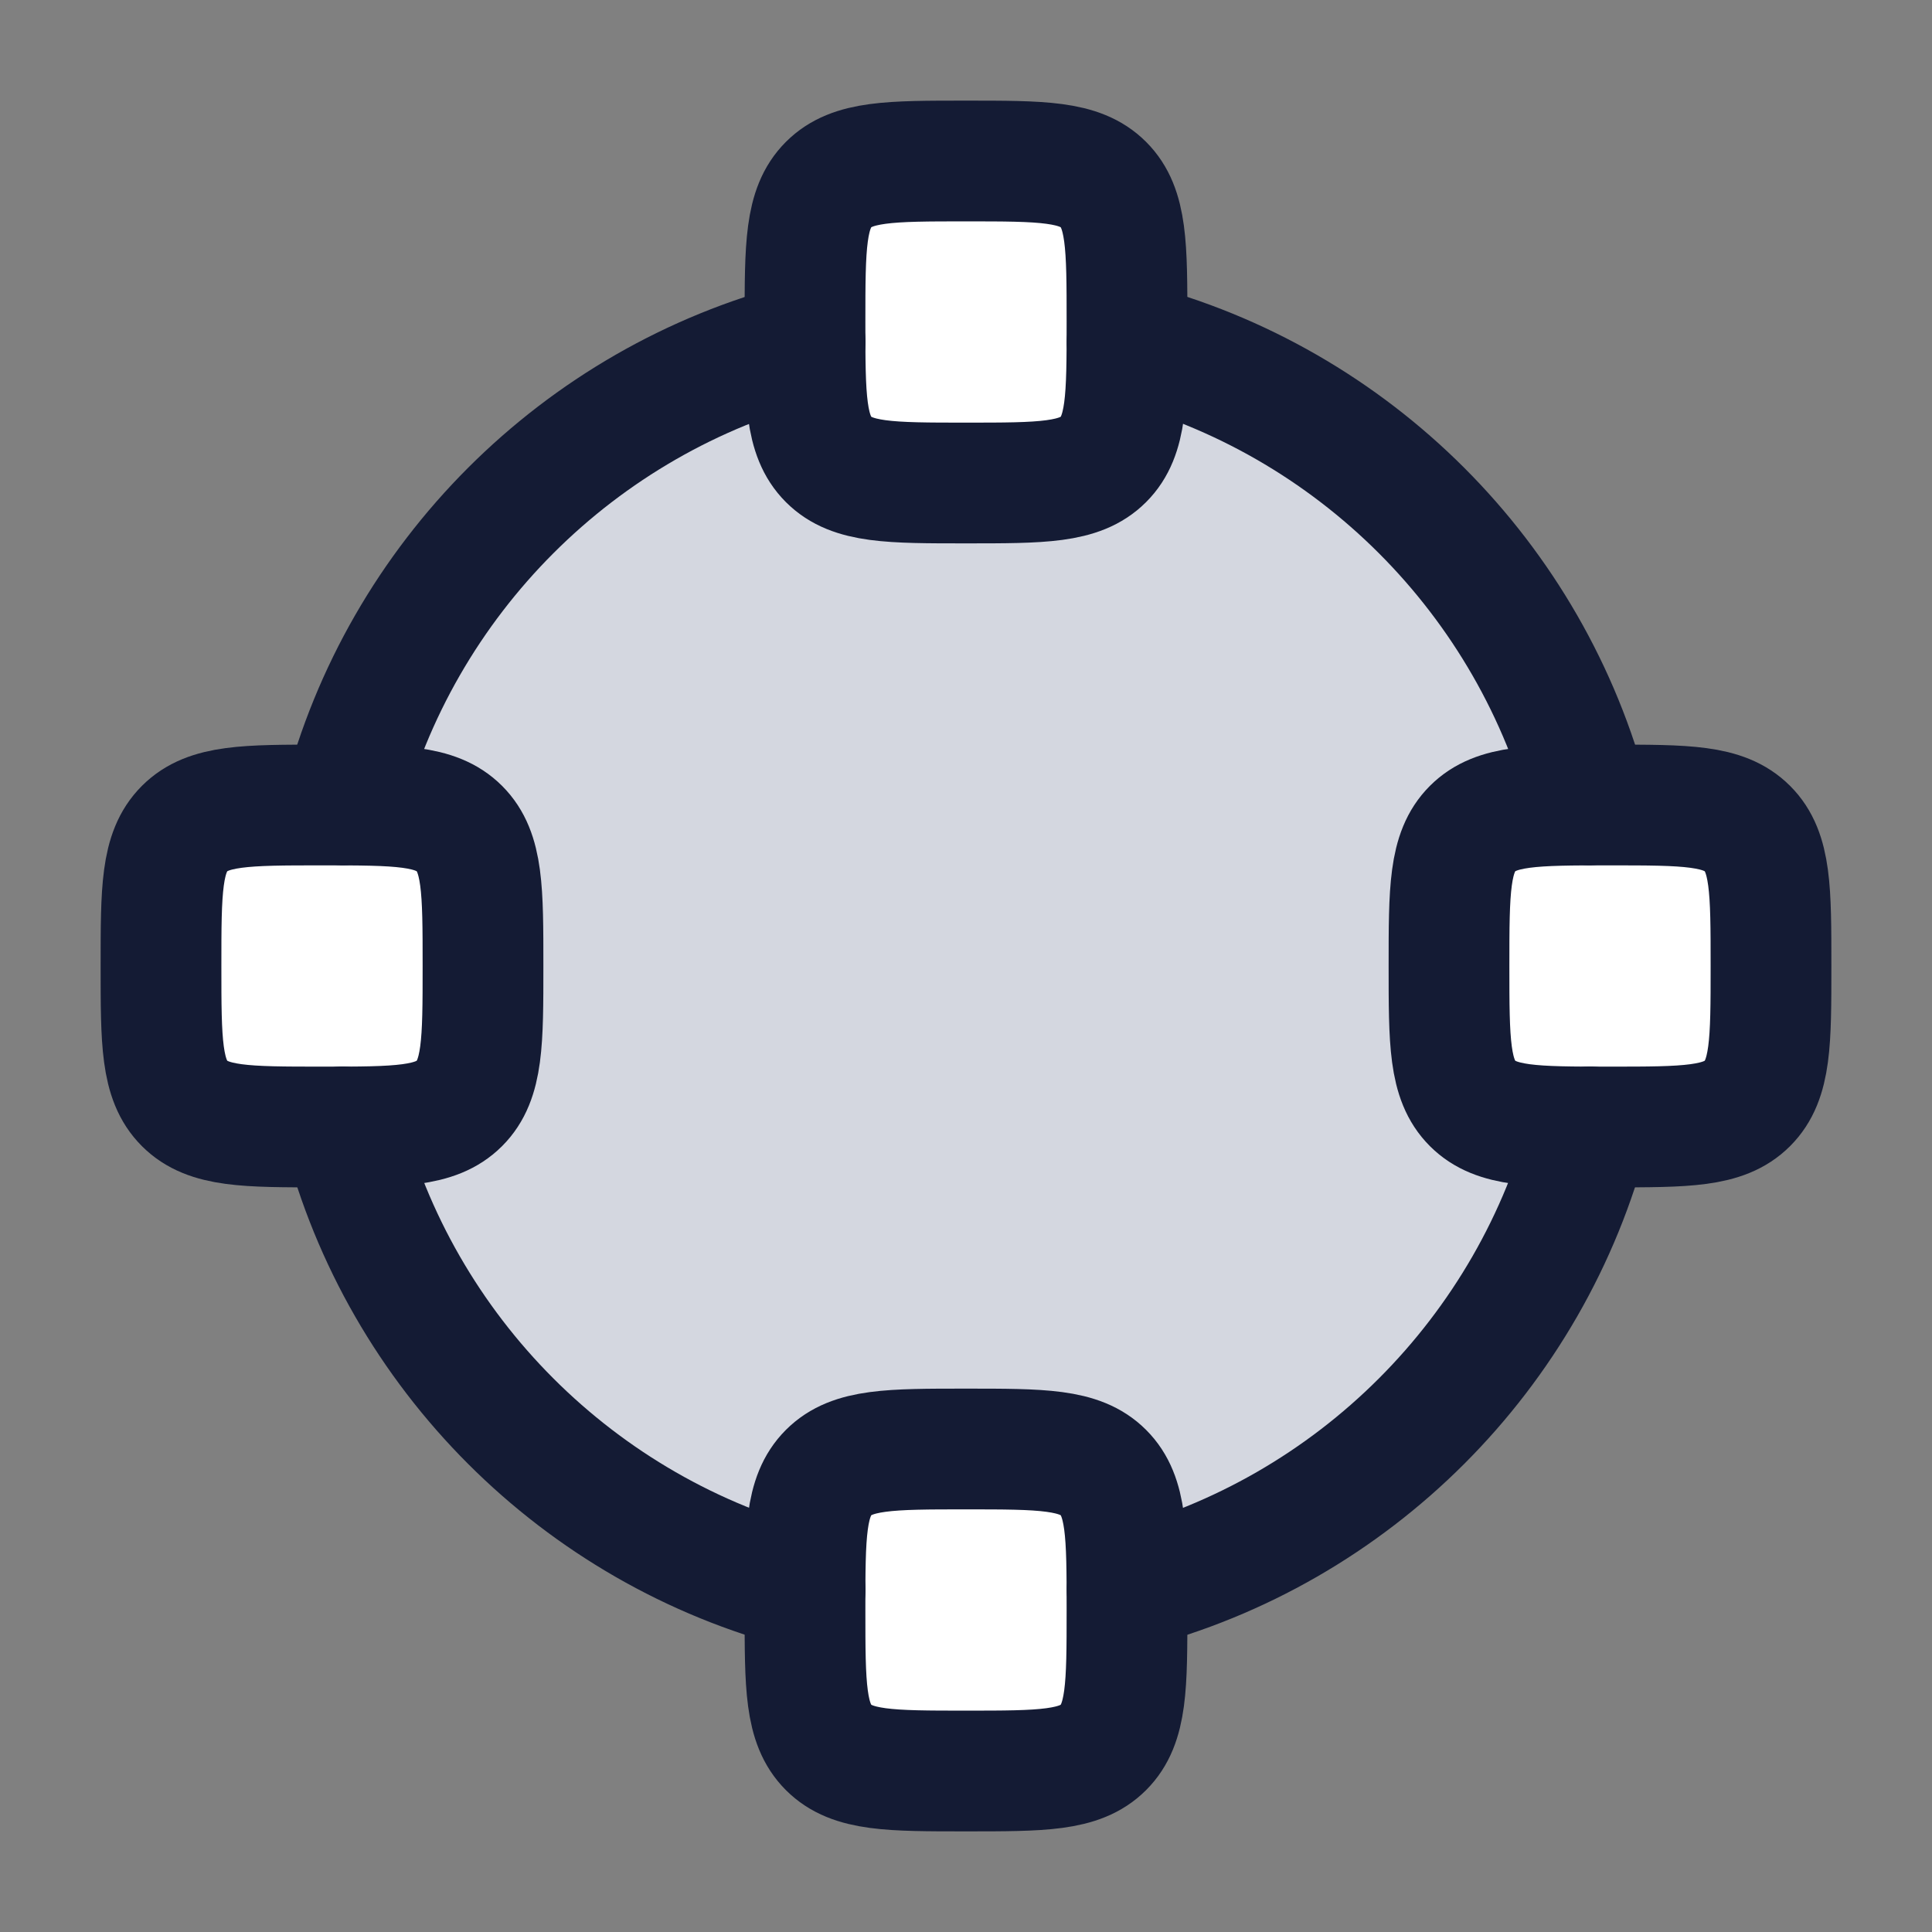 <svg width="24" height="24" viewBox="0 0 24 24" fill="none" xmlns="http://www.w3.org/2000/svg">
<rect x="0" y="0" width="24" height="24" fill="#808080" stroke="none"/>
<path d="M10.002 4.25C7.191 4.974 4.977 7.187 4.254 9.998V13.998C4.977 16.809 7.191 19.022 10.002 19.746H14.002C16.813 19.022 19.026 16.809 19.75 13.998V9.998C19.026 7.187 16.813 4.974 14.002 4.25H10.002Z" fill="#D4D7E0"/>
<path d="M20 10C20.943 10 21.414 10 21.707 10.293C21.707 10.293 21.707 10.293 21.707 10.293C22 10.586 22 11.057 22 12C22 12.943 22 13.414 21.707 13.707C21.414 14 20.943 14 20 14C19.057 14 18.586 14 18.293 13.707C18.293 13.707 18.293 13.707 18.293 13.707C18 13.414 18 12.943 18 12C18 11.057 18 10.586 18.293 10.293C18.293 10.293 18.293 10.293 18.293 10.293C18.586 10 19.057 10 20 10Z" fill="white"/>
<path d="M10 20C10 19.057 10 18.586 10.293 18.293C10.293 18.293 10.293 18.293 10.293 18.293C10.586 18 11.057 18 12 18C12.943 18 13.414 18 13.707 18.293C13.707 18.293 13.707 18.293 13.707 18.293C14 18.586 14 19.057 14 20C14 20.943 14 21.414 13.707 21.707C13.414 22 12.943 22 12 22C11.057 22 10.586 22 10.293 21.707C10.293 21.707 10.293 21.707 10.293 21.707C10 21.414 10 20.943 10 20Z" fill="white"/>
<path d="M4 10C4.943 10 5.414 10 5.707 10.293C5.707 10.293 5.707 10.293 5.707 10.293C6 10.586 6 11.057 6 12C6 12.943 6 13.414 5.707 13.707C5.414 14 4.943 14 4 14C3.057 14 2.586 14 2.293 13.707C2.293 13.707 2.293 13.707 2.293 13.707C2 13.414 2 12.943 2 12C2 11.057 2 10.586 2.293 10.293C2.293 10.293 2.293 10.293 2.293 10.293C2.586 10 3.057 10 4 10Z" fill="white"/>
<path d="M10 4C10 3.057 10 2.586 10.293 2.293C10.293 2.293 10.293 2.293 10.293 2.293C10.586 2 11.057 2 12 2C12.943 2 13.414 2 13.707 2.293C13.707 2.293 13.707 2.293 13.707 2.293C14 2.586 14 3.057 14 4C14 4.943 14 5.414 13.707 5.707C13.414 6 12.943 6 12 6C11.057 6 10.586 6 10.293 5.707C10.293 5.707 10.293 5.707 10.293 5.707C10 5.414 10 4.943 10 4Z" fill="white"/>
<path d="M14.002 4.25C16.813 4.974 19.026 7.187 19.75 9.998M10.002 4.25C7.191 4.974 4.977 7.187 4.254 9.998M4.254 13.998C4.977 16.809 7.191 19.022 10.002 19.746M14.002 19.746C16.813 19.022 19.026 16.809 19.75 13.998" stroke="#141B34" stroke-width="1.5" stroke-linecap="round"/>
<path d="M10.293 5.707C10.586 6 11.057 6 12 6C12.943 6 13.414 6 13.707 5.707M10.293 5.707C10 5.414 10 4.943 10 4C10 3.057 10 2.586 10.293 2.293M10.293 5.707C10.293 5.707 10.293 5.707 10.293 5.707ZM13.707 5.707C14 5.414 14 4.943 14 4C14 3.057 14 2.586 13.707 2.293M13.707 5.707C13.707 5.707 13.707 5.707 13.707 5.707ZM13.707 2.293C13.414 2 12.943 2 12 2C11.057 2 10.586 2 10.293 2.293M13.707 2.293C13.707 2.293 13.707 2.293 13.707 2.293ZM10.293 2.293C10.293 2.293 10.293 2.293 10.293 2.293Z" stroke="#141B34" stroke-width="1.5" stroke-linecap="round" stroke-linejoin="round"/>
<path d="M10.293 21.707C10.586 22 11.057 22 12 22C12.943 22 13.414 22 13.707 21.707M10.293 21.707C10 21.414 10 20.943 10 20C10 19.057 10 18.586 10.293 18.293M10.293 21.707C10.293 21.707 10.293 21.707 10.293 21.707ZM13.707 21.707C14 21.414 14 20.943 14 20C14 19.057 14 18.586 13.707 18.293M13.707 21.707C13.707 21.707 13.707 21.707 13.707 21.707ZM13.707 18.293C13.414 18 12.943 18 12 18C11.057 18 10.586 18 10.293 18.293M13.707 18.293C13.707 18.293 13.707 18.293 13.707 18.293ZM10.293 18.293C10.293 18.293 10.293 18.293 10.293 18.293Z" stroke="#141B34" stroke-width="1.5" stroke-linecap="round" stroke-linejoin="round"/>
<path d="M18.293 10.293C18 10.586 18 11.057 18 12C18 12.943 18 13.414 18.293 13.707M18.293 10.293C18.586 10 19.057 10 20 10C20.943 10 21.414 10 21.707 10.293M18.293 10.293C18.293 10.293 18.293 10.293 18.293 10.293ZM18.293 13.707C18.586 14 19.057 14 20 14C20.943 14 21.414 14 21.707 13.707M18.293 13.707C18.293 13.707 18.293 13.707 18.293 13.707ZM21.707 13.707C22 13.414 22 12.943 22 12C22 11.057 22 10.586 21.707 10.293M21.707 13.707C21.707 13.707 21.707 13.707 21.707 13.707ZM21.707 10.293C21.707 10.293 21.707 10.293 21.707 10.293Z" stroke="#141B34" stroke-width="1.5" stroke-linecap="round" stroke-linejoin="round"/>
<path d="M2.293 10.293C2 10.586 2 11.057 2 12C2 12.943 2 13.414 2.293 13.707M2.293 10.293C2.586 10 3.057 10 4 10C4.943 10 5.414 10 5.707 10.293M2.293 10.293C2.293 10.293 2.293 10.293 2.293 10.293ZM2.293 13.707C2.586 14 3.057 14 4 14C4.943 14 5.414 14 5.707 13.707M2.293 13.707C2.293 13.707 2.293 13.707 2.293 13.707ZM5.707 13.707C6 13.414 6 12.943 6 12C6 11.057 6 10.586 5.707 10.293M5.707 13.707C5.707 13.707 5.707 13.707 5.707 13.707ZM5.707 10.293C5.707 10.293 5.707 10.293 5.707 10.293Z" stroke="#141B34" stroke-width="1.5" stroke-linecap="round" stroke-linejoin="round"/>
</svg>
